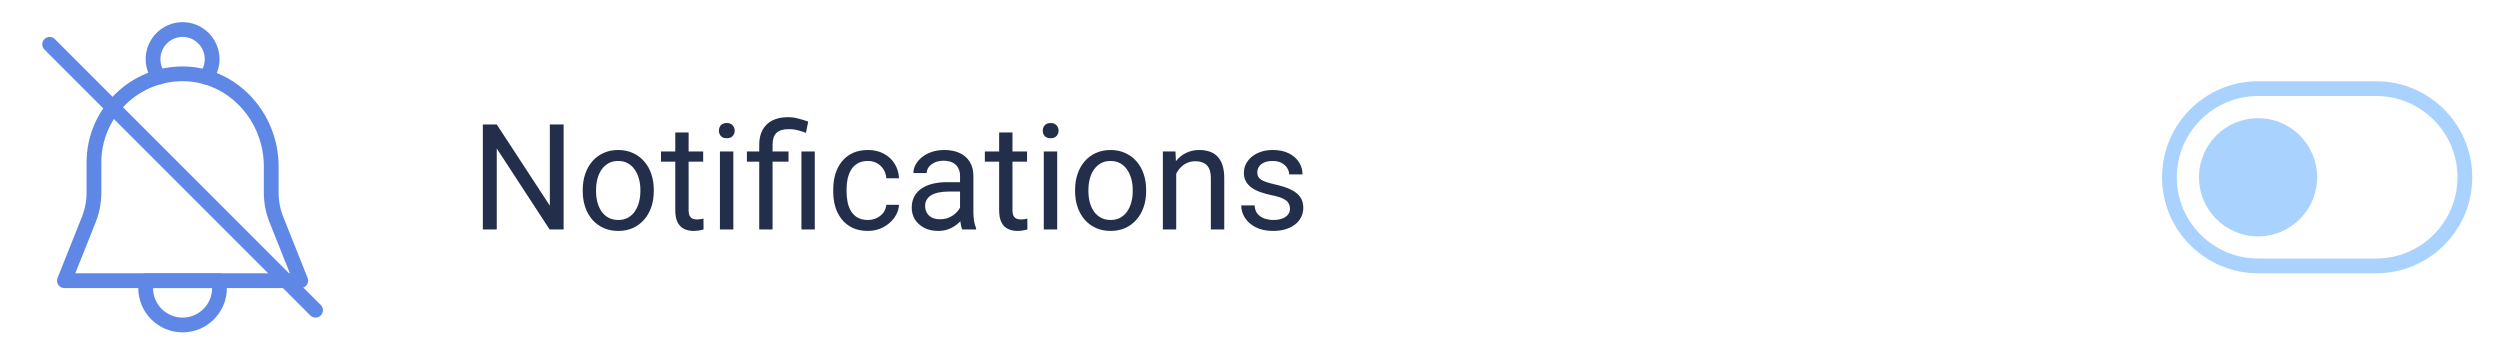 <svg width="383" height="55" viewBox="0 0 383 55" fill="none" xmlns="http://www.w3.org/2000/svg">
<path d="M31.548 11.812C32.159 11.042 32.499 10.092 32.499 9.051C32.499 6.561 30.462 4.524 27.973 4.524C25.483 4.524 23.446 6.561 23.446 9.051C23.446 10.092 23.786 11.042 24.397 11.812" stroke="#5F88E6" stroke-width="2.263" stroke-miterlimit="10" stroke-linecap="round" stroke-linejoin="round"/>
<path d="M33.517 42.997H22.428C22.36 43.359 22.314 43.744 22.314 44.129C22.314 47.252 24.849 49.786 27.972 49.786C31.095 49.786 33.63 47.252 33.63 44.129C33.63 43.744 33.585 43.359 33.517 42.997Z" stroke="#5F88E6" stroke-width="2.263" stroke-miterlimit="10" stroke-linecap="round" stroke-linejoin="round"/>
<path d="M13.579 33.697L9.867 42.999H46.077L42.365 33.697C41.822 32.362 41.55 30.937 41.55 29.511V25.46C41.55 18.037 35.825 11.542 28.379 11.316C20.707 11.089 14.393 17.245 14.393 24.894V29.511C14.393 30.937 14.122 32.362 13.579 33.697Z" stroke="#5F88E6" stroke-width="2.263" stroke-miterlimit="10" stroke-linecap="round" stroke-linejoin="round"/>
<path d="M7.604 6.788L48.34 47.524" stroke="#5F88E6" stroke-width="2.263" stroke-miterlimit="10" stroke-linecap="round" stroke-linejoin="round"/>
<path d="M86.346 19.068V35.157H84.203L76.103 22.748V35.157H73.97V19.068H76.103L84.236 31.511V19.068H86.346ZM89.275 29.312V29.058C89.275 28.196 89.4 27.396 89.65 26.66C89.901 25.916 90.262 25.271 90.733 24.726C91.205 24.173 91.776 23.746 92.446 23.444C93.116 23.135 93.868 22.98 94.7 22.98C95.54 22.98 96.295 23.135 96.966 23.444C97.643 23.746 98.218 24.173 98.689 24.726C99.168 25.271 99.533 25.916 99.783 26.66C100.034 27.396 100.159 28.196 100.159 29.058V29.312C100.159 30.174 100.034 30.973 99.783 31.71C99.533 32.446 99.168 33.091 98.689 33.643C98.218 34.188 97.647 34.616 96.977 34.925C96.314 35.227 95.562 35.378 94.722 35.378C93.882 35.378 93.127 35.227 92.457 34.925C91.787 34.616 91.212 34.188 90.733 33.643C90.262 33.091 89.901 32.446 89.65 31.71C89.4 30.973 89.275 30.174 89.275 29.312ZM91.319 29.058V29.312C91.319 29.908 91.389 30.472 91.529 31.002C91.669 31.525 91.879 31.989 92.159 32.395C92.446 32.8 92.803 33.12 93.231 33.356C93.658 33.584 94.155 33.699 94.722 33.699C95.282 33.699 95.772 33.584 96.192 33.356C96.619 33.12 96.973 32.8 97.253 32.395C97.533 31.989 97.743 31.525 97.883 31.002C98.03 30.472 98.104 29.908 98.104 29.312V29.058C98.104 28.468 98.03 27.912 97.883 27.389C97.743 26.858 97.529 26.391 97.242 25.986C96.962 25.573 96.608 25.249 96.181 25.013C95.761 24.777 95.267 24.66 94.7 24.66C94.14 24.66 93.647 24.777 93.219 25.013C92.8 25.249 92.446 25.573 92.159 25.986C91.879 26.391 91.669 26.858 91.529 27.389C91.389 27.912 91.319 28.468 91.319 29.058ZM107.728 23.201V24.77H101.264V23.201H107.728ZM103.452 20.295H105.496V32.196C105.496 32.601 105.559 32.907 105.684 33.113C105.809 33.319 105.971 33.456 106.17 33.522C106.369 33.588 106.583 33.621 106.811 33.621C106.981 33.621 107.157 33.606 107.342 33.577C107.533 33.54 107.677 33.511 107.773 33.489L107.784 35.157C107.622 35.209 107.408 35.257 107.143 35.301C106.885 35.352 106.572 35.378 106.203 35.378C105.703 35.378 105.242 35.279 104.822 35.08C104.402 34.881 104.067 34.55 103.817 34.085C103.574 33.614 103.452 32.98 103.452 32.185V20.295ZM112.347 23.201V35.157H110.292V23.201H112.347ZM110.137 20.029C110.137 19.698 110.237 19.418 110.436 19.19C110.642 18.961 110.944 18.847 111.342 18.847C111.732 18.847 112.031 18.961 112.237 19.19C112.451 19.418 112.557 19.698 112.557 20.029C112.557 20.346 112.451 20.619 112.237 20.847C112.031 21.068 111.732 21.179 111.342 21.179C110.944 21.179 110.642 21.068 110.436 20.847C110.237 20.619 110.137 20.346 110.137 20.029ZM118.359 35.157H116.314V22.162C116.314 21.256 116.491 20.49 116.845 19.864C117.198 19.238 117.703 18.762 118.359 18.438C119.014 18.114 119.792 17.952 120.69 17.952C121.221 17.952 121.74 18.018 122.248 18.151C122.757 18.276 123.28 18.435 123.818 18.626L123.475 20.35C123.136 20.217 122.742 20.092 122.293 19.974C121.851 19.849 121.364 19.786 120.834 19.786C119.957 19.786 119.324 19.985 118.933 20.383C118.55 20.773 118.359 21.367 118.359 22.162V35.157ZM120.801 23.201V24.77H114.425V23.201H120.801ZM124.823 23.201V35.157H122.779V23.201H124.823ZM132.967 33.699C133.453 33.699 133.903 33.599 134.315 33.4C134.728 33.201 135.067 32.929 135.332 32.583C135.597 32.229 135.748 31.827 135.785 31.378H137.73C137.693 32.085 137.453 32.745 137.011 33.356C136.577 33.96 136.006 34.45 135.299 34.826C134.591 35.194 133.814 35.378 132.967 35.378C132.068 35.378 131.284 35.22 130.613 34.903C129.95 34.586 129.398 34.152 128.956 33.599C128.521 33.047 128.193 32.413 127.972 31.698C127.759 30.977 127.652 30.214 127.652 29.411V28.947C127.652 28.144 127.759 27.385 127.972 26.671C128.193 25.949 128.521 25.311 128.956 24.759C129.398 24.206 129.95 23.772 130.613 23.455C131.284 23.138 132.068 22.98 132.967 22.98C133.903 22.98 134.72 23.171 135.42 23.555C136.12 23.93 136.669 24.446 137.067 25.102C137.472 25.75 137.693 26.486 137.73 27.312H135.785C135.748 26.818 135.608 26.372 135.365 25.974C135.129 25.577 134.805 25.26 134.393 25.024C133.987 24.781 133.512 24.66 132.967 24.66C132.341 24.66 131.814 24.785 131.387 25.035C130.967 25.278 130.632 25.61 130.381 26.03C130.138 26.442 129.961 26.903 129.851 27.411C129.748 27.912 129.696 28.424 129.696 28.947V29.411C129.696 29.934 129.748 30.45 129.851 30.958C129.954 31.466 130.127 31.927 130.37 32.339C130.621 32.752 130.956 33.084 131.376 33.334C131.803 33.577 132.334 33.699 132.967 33.699ZM147.078 33.113V26.958C147.078 26.486 146.982 26.078 146.791 25.731C146.607 25.378 146.327 25.105 145.951 24.914C145.575 24.722 145.111 24.626 144.559 24.626C144.043 24.626 143.59 24.715 143.2 24.892C142.817 25.068 142.514 25.3 142.293 25.588C142.08 25.875 141.973 26.184 141.973 26.516H139.929C139.929 26.089 140.039 25.665 140.26 25.245C140.481 24.825 140.798 24.446 141.211 24.107C141.63 23.761 142.131 23.488 142.713 23.289C143.303 23.083 143.958 22.98 144.68 22.98C145.55 22.98 146.316 23.127 146.979 23.422C147.649 23.717 148.172 24.162 148.548 24.759C148.931 25.348 149.123 26.089 149.123 26.98V32.549C149.123 32.947 149.156 33.371 149.222 33.82C149.296 34.27 149.402 34.656 149.542 34.98V35.157H147.41C147.307 34.922 147.226 34.608 147.167 34.218C147.108 33.82 147.078 33.452 147.078 33.113ZM147.432 27.908L147.454 29.345H145.388C144.806 29.345 144.286 29.393 143.829 29.488C143.373 29.577 142.99 29.713 142.68 29.897C142.371 30.081 142.135 30.314 141.973 30.593C141.811 30.866 141.73 31.186 141.73 31.555C141.73 31.931 141.815 32.273 141.984 32.583C142.154 32.892 142.408 33.139 142.747 33.323C143.093 33.5 143.516 33.588 144.017 33.588C144.643 33.588 145.196 33.456 145.675 33.19C146.154 32.925 146.533 32.601 146.813 32.218C147.1 31.835 147.255 31.463 147.277 31.102L148.15 32.085C148.099 32.395 147.959 32.737 147.73 33.113C147.502 33.489 147.196 33.85 146.813 34.196C146.437 34.535 145.988 34.818 145.465 35.047C144.949 35.268 144.367 35.378 143.719 35.378C142.909 35.378 142.198 35.22 141.586 34.903C140.982 34.586 140.511 34.163 140.172 33.632C139.84 33.094 139.675 32.494 139.675 31.831C139.675 31.19 139.8 30.627 140.05 30.14C140.301 29.647 140.662 29.238 141.133 28.914C141.605 28.582 142.172 28.332 142.835 28.162C143.498 27.993 144.238 27.908 145.056 27.908H147.432ZM157.344 23.201V24.77H150.879V23.201H157.344ZM153.067 20.295H155.112V32.196C155.112 32.601 155.174 32.907 155.3 33.113C155.425 33.319 155.587 33.456 155.786 33.522C155.985 33.588 156.198 33.621 156.427 33.621C156.596 33.621 156.773 33.606 156.957 33.577C157.149 33.54 157.292 33.511 157.388 33.489L157.399 35.157C157.237 35.209 157.023 35.257 156.758 35.301C156.5 35.352 156.187 35.378 155.819 35.378C155.318 35.378 154.858 35.279 154.438 35.08C154.018 34.881 153.683 34.55 153.432 34.085C153.189 33.614 153.067 32.98 153.067 32.185V20.295ZM161.963 23.201V35.157H159.908V23.201H161.963ZM159.753 20.029C159.753 19.698 159.852 19.418 160.051 19.19C160.257 18.961 160.559 18.847 160.957 18.847C161.348 18.847 161.646 18.961 161.852 19.19C162.066 19.418 162.173 19.698 162.173 20.029C162.173 20.346 162.066 20.619 161.852 20.847C161.646 21.068 161.348 21.179 160.957 21.179C160.559 21.179 160.257 21.068 160.051 20.847C159.852 20.619 159.753 20.346 159.753 20.029ZM164.703 29.312V29.058C164.703 28.196 164.829 27.396 165.079 26.66C165.329 25.916 165.69 25.271 166.162 24.726C166.633 24.173 167.204 23.746 167.875 23.444C168.545 23.135 169.297 22.98 170.129 22.98C170.969 22.98 171.724 23.135 172.394 23.444C173.072 23.746 173.647 24.173 174.118 24.726C174.597 25.271 174.962 25.916 175.212 26.66C175.463 27.396 175.588 28.196 175.588 29.058V29.312C175.588 30.174 175.463 30.973 175.212 31.71C174.962 32.446 174.597 33.091 174.118 33.643C173.647 34.188 173.076 34.616 172.405 34.925C171.742 35.227 170.991 35.378 170.151 35.378C169.311 35.378 168.556 35.227 167.886 34.925C167.215 34.616 166.641 34.188 166.162 33.643C165.69 33.091 165.329 32.446 165.079 31.71C164.829 30.973 164.703 30.174 164.703 29.312ZM166.748 29.058V29.312C166.748 29.908 166.818 30.472 166.958 31.002C167.098 31.525 167.307 31.989 167.587 32.395C167.875 32.8 168.232 33.12 168.659 33.356C169.087 33.584 169.584 33.699 170.151 33.699C170.711 33.699 171.201 33.584 171.621 33.356C172.048 33.12 172.402 32.8 172.682 32.395C172.962 31.989 173.171 31.525 173.311 31.002C173.459 30.472 173.532 29.908 173.532 29.312V29.058C173.532 28.468 173.459 27.912 173.311 27.389C173.171 26.858 172.958 26.391 172.671 25.986C172.391 25.573 172.037 25.249 171.61 25.013C171.19 24.777 170.696 24.66 170.129 24.66C169.569 24.66 169.076 24.777 168.648 25.013C168.228 25.249 167.875 25.573 167.587 25.986C167.307 26.391 167.098 26.858 166.958 27.389C166.818 27.912 166.748 28.468 166.748 29.058ZM180.196 25.753V35.157H178.151V23.201H180.085L180.196 25.753ZM179.709 28.726L178.859 28.693C178.866 27.875 178.988 27.12 179.223 26.428C179.459 25.728 179.791 25.12 180.218 24.604C180.645 24.089 181.153 23.691 181.743 23.411C182.339 23.123 182.999 22.98 183.721 22.98C184.31 22.98 184.84 23.061 185.312 23.223C185.783 23.378 186.185 23.628 186.516 23.974C186.855 24.321 187.113 24.77 187.29 25.323C187.467 25.868 187.555 26.534 187.555 27.323V35.157H185.5V27.3C185.5 26.674 185.408 26.173 185.224 25.798C185.039 25.415 184.77 25.138 184.417 24.969C184.063 24.792 183.629 24.704 183.113 24.704C182.605 24.704 182.141 24.811 181.721 25.024C181.308 25.238 180.951 25.532 180.649 25.908C180.354 26.284 180.122 26.715 179.953 27.201C179.791 27.68 179.709 28.188 179.709 28.726ZM197.622 31.986C197.622 31.691 197.556 31.419 197.423 31.168C197.298 30.91 197.036 30.678 196.638 30.472C196.248 30.258 195.659 30.074 194.87 29.919C194.207 29.779 193.607 29.614 193.069 29.422C192.539 29.231 192.086 28.999 191.71 28.726C191.342 28.453 191.058 28.133 190.859 27.765C190.66 27.396 190.561 26.965 190.561 26.472C190.561 26 190.664 25.555 190.87 25.135C191.084 24.715 191.382 24.343 191.765 24.019C192.156 23.695 192.624 23.44 193.169 23.256C193.714 23.072 194.322 22.98 194.992 22.98C195.95 22.98 196.767 23.149 197.445 23.488C198.123 23.827 198.642 24.28 199.003 24.847C199.364 25.407 199.545 26.03 199.545 26.715H197.5C197.5 26.383 197.401 26.063 197.202 25.753C197.01 25.437 196.727 25.175 196.351 24.969C195.983 24.763 195.53 24.66 194.992 24.66C194.425 24.66 193.964 24.748 193.611 24.925C193.264 25.094 193.01 25.311 192.848 25.577C192.693 25.842 192.616 26.122 192.616 26.416C192.616 26.637 192.653 26.836 192.727 27.013C192.808 27.183 192.948 27.341 193.147 27.488C193.345 27.628 193.625 27.761 193.986 27.886C194.347 28.011 194.808 28.137 195.368 28.262C196.347 28.483 197.154 28.748 197.788 29.058C198.421 29.367 198.893 29.746 199.202 30.196C199.511 30.645 199.666 31.19 199.666 31.831C199.666 32.354 199.556 32.833 199.335 33.268C199.121 33.702 198.808 34.078 198.395 34.395C197.99 34.704 197.504 34.947 196.937 35.124C196.377 35.294 195.747 35.378 195.047 35.378C193.994 35.378 193.102 35.19 192.373 34.815C191.644 34.439 191.091 33.953 190.716 33.356C190.34 32.759 190.152 32.13 190.152 31.466H192.207C192.237 32.026 192.399 32.472 192.693 32.803C192.988 33.128 193.349 33.36 193.776 33.5C194.204 33.632 194.627 33.699 195.047 33.699C195.607 33.699 196.075 33.625 196.451 33.478C196.834 33.33 197.125 33.128 197.324 32.87C197.522 32.612 197.622 32.317 197.622 31.986Z" fill="#232F4A"/>
<path d="M345.935 40.734H364.04C371.53 40.734 377.618 34.647 377.618 27.156C377.618 19.665 371.53 13.577 364.04 13.577H345.935C338.444 13.577 332.356 19.665 332.356 27.156C332.356 34.647 338.444 40.734 345.935 40.734Z" stroke="#A9D2FF" stroke-width="2.263" stroke-miterlimit="10" stroke-linecap="round" stroke-linejoin="round"/>
<path d="M345.936 36.209C340.937 36.209 336.884 32.156 336.884 27.157C336.884 22.157 340.937 18.105 345.936 18.105C350.936 18.105 354.988 22.157 354.988 27.157C354.988 32.156 350.936 36.209 345.936 36.209Z" fill="#A9D2FF"/>
</svg>
